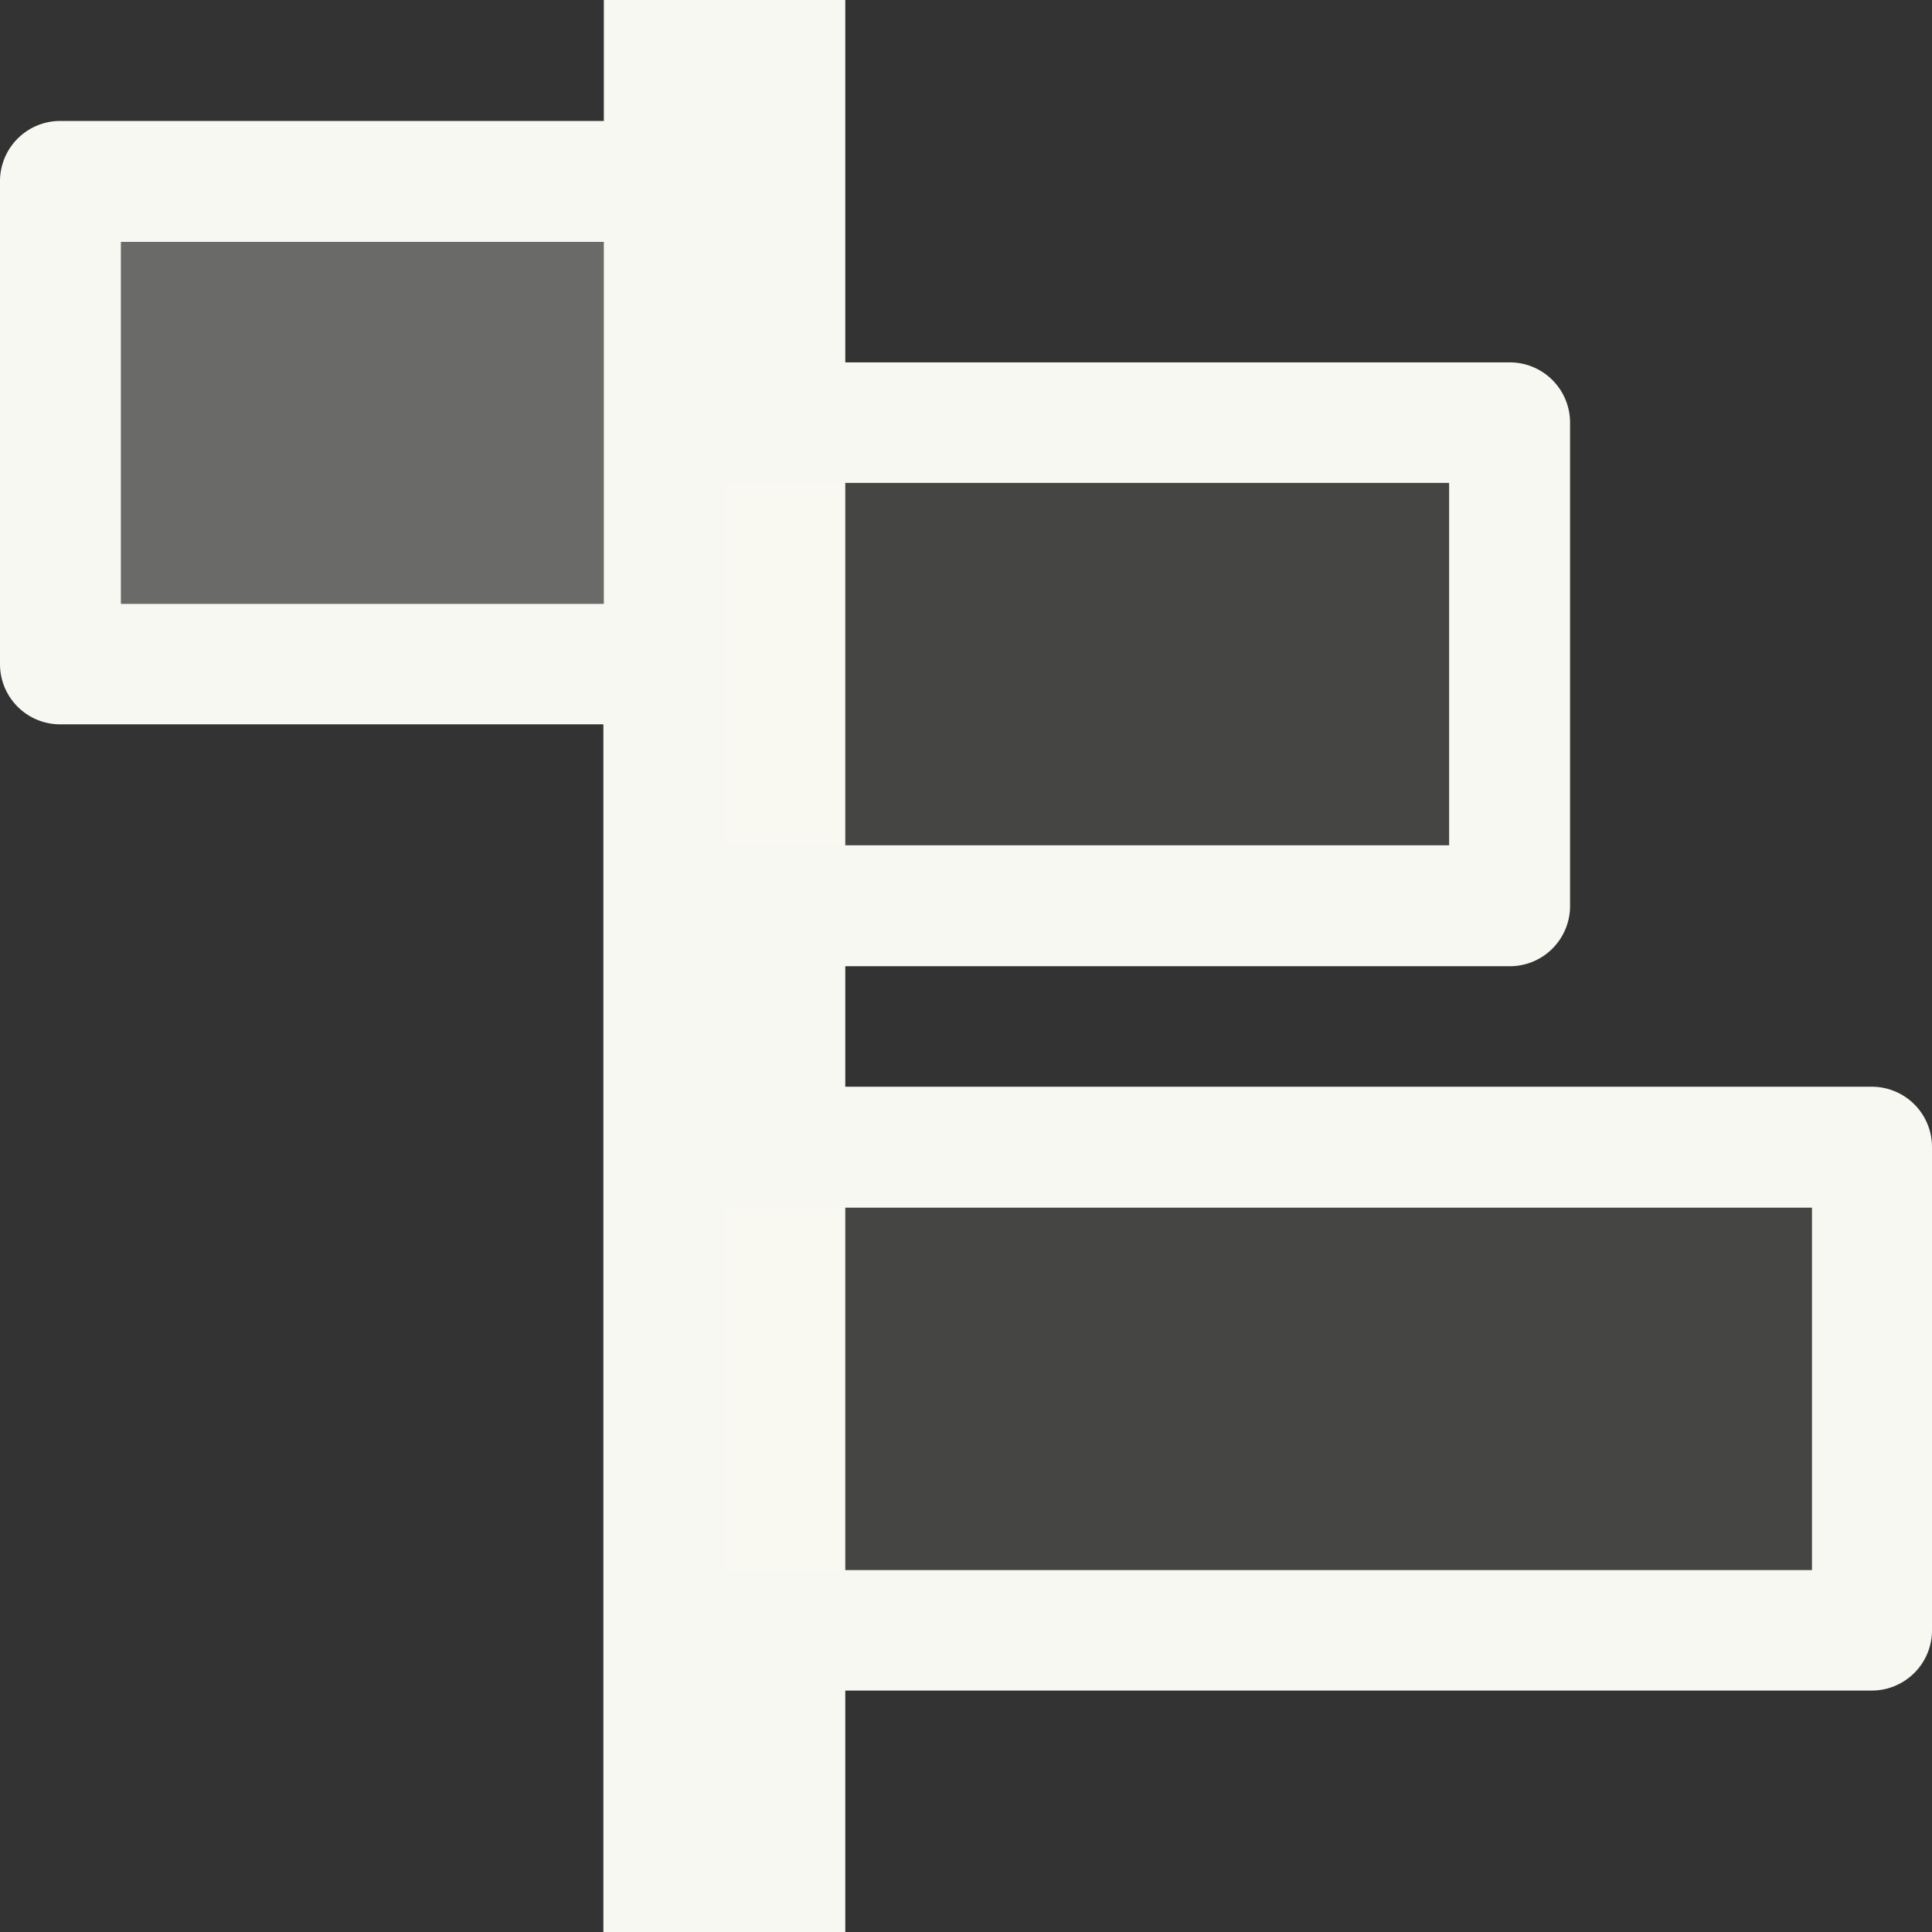 <svg xmlns="http://www.w3.org/2000/svg" viewBox="0 0 4.233 4.233" height="16" width="16"><rect x="0" y="0" width="4.233" height="4.233" fill="#333333" stroke="none"/><path d="M1.323 0v.265H.133A.132.132 0 0 0 0 .397v1.058c0 .073.059.132.132.132h1.19v2.646h.53v-.529h2.249a.132.132 0 0 0 .132-.132V2.514a.132.132 0 0 0-.132-.133H1.852v-.264h1.455a.132.132 0 0 0 .133-.133V.926a.132.132 0 0 0-.133-.132H1.852V0h-.53zM.265.53h1.058v.793H.265V.529zm1.587.528h1.323v.794H1.852v-.794zm0 1.588H3.97v.794H1.852v-.794z" style="marker:none" fill="#f8f8f2"/><rect ry="0" rx="0" y=".529" x=".265" height=".794" width="1.323" style="marker:none;font-variant-east_asian:normal" opacity=".3" fill="#f8f8f2" fill-opacity=".931"/><path d="M1.587 1.058v.794h1.588v-.794zm0 1.588v.794H3.97v-.794z" opacity=".1" fill="#f8f8f2" fill-opacity=".931"/></svg>